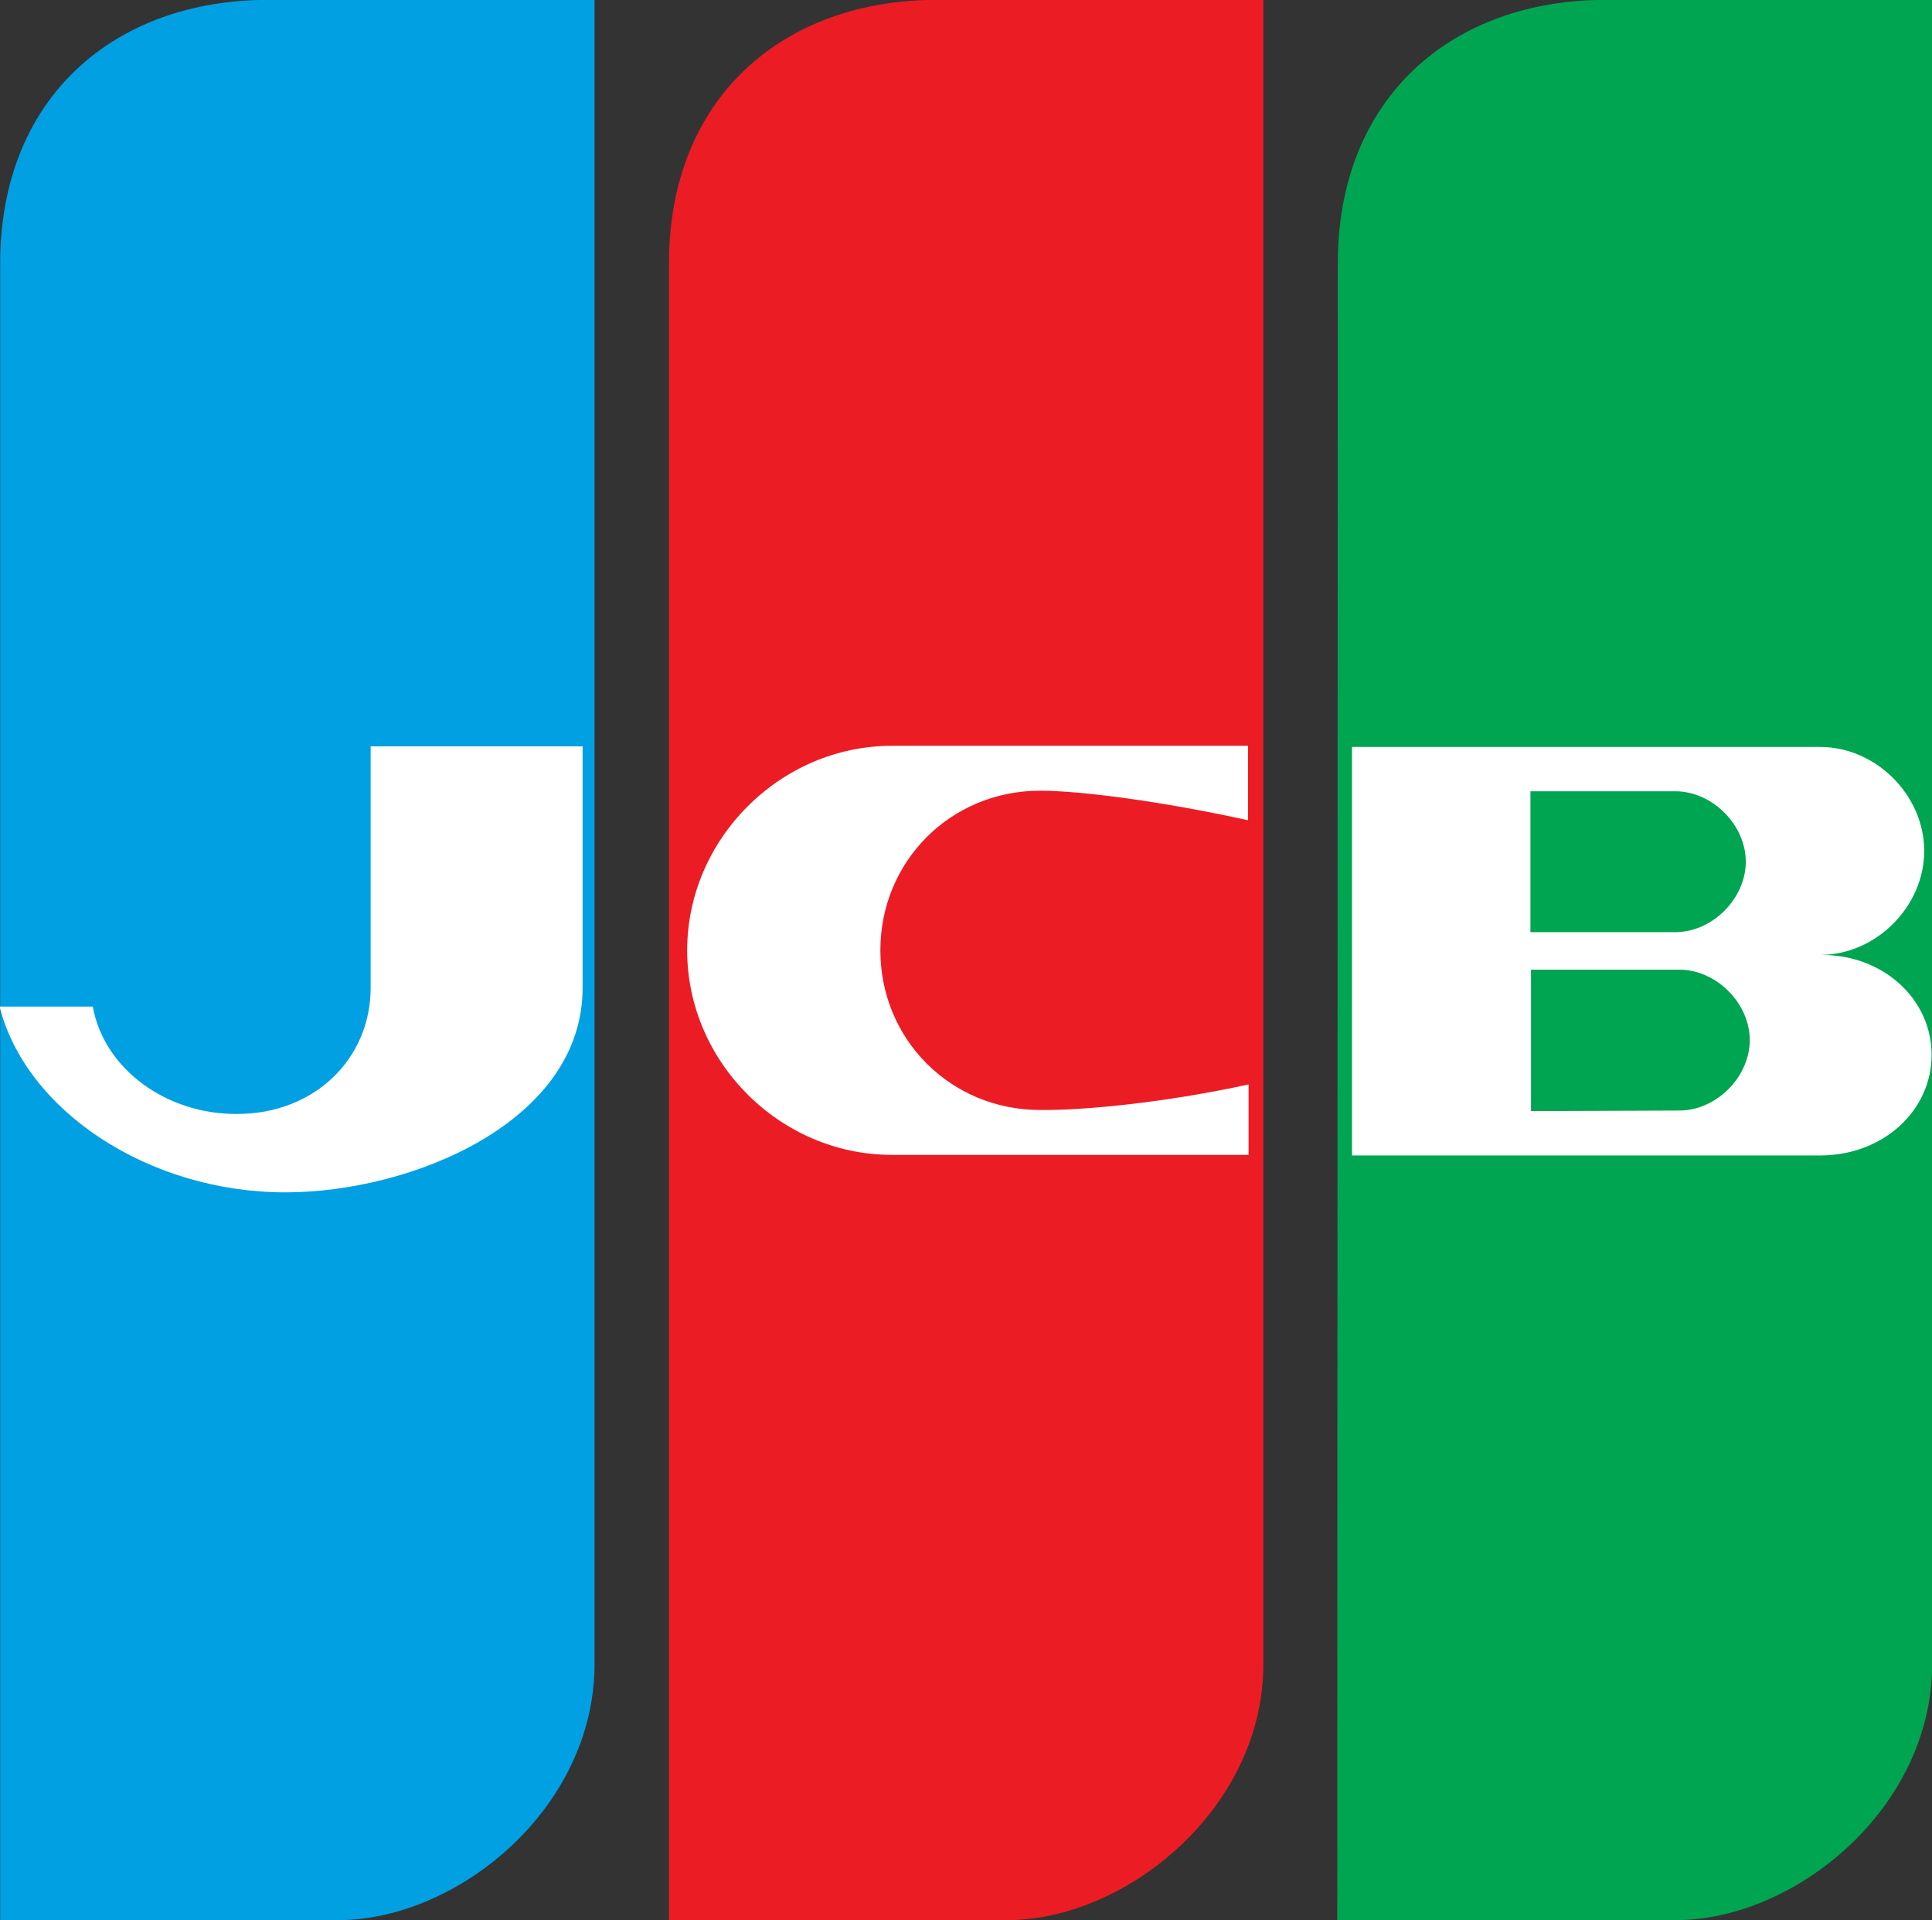 <?xml version="1.0" encoding="utf-8"?>
<!-- Generator: Adobe Illustrator 19.1.0, SVG Export Plug-In . SVG Version: 6.00 Build 0)  -->
<svg version="1.1"
	 id="Layer_1" sodipodi:docname="JCB.svg" inkscape:version="0.91 r13725" xmlns:dc="http://purl.org/dc/elements/1.1/" xmlns:cc="http://creativecommons.org/ns#" xmlns:rdf="http://www.w3.org/1999/02/22-rdf-syntax-ns#" xmlns:svg="http://www.w3.org/2000/svg" xmlns:sodipodi="http://sodipodi.sourceforge.net/DTD/sodipodi-0.dtd" xmlns:inkscape="http://www.inkscape.org/namespaces/inkscape"
	 xmlns="http://www.w3.org/2000/svg" xmlns:xlink="http://www.w3.org/1999/xlink" x="0px" y="0px" viewBox="-37 -275 340 338"
	 style="enable-background:new -37 -275 340 338;" xml:space="preserve">
<rect x="-37" y="-275" width="340" height="338" fill="#333333" stroke="none"/>
<style type="text/css">
	.st0{fill:#00A0E3;}
	.st1{fill:#EC1C24;}
	.st2{fill:#00A551;}
	.st3{fill:#FFFFFF;}
</style>
<sodipodi:namedview  fit-margin-bottom="0" fit-margin-right="0" inkscape:current-layer="Layer_1" inkscape:window-maximized="0" inkscape:window-y="58" inkscape:window-x="599" inkscape:window-height="794" inkscape:window-width="1074" inkscape:pageshadow="2" inkscape:pageopacity="0" fit-margin-left="0" fit-margin-top="0" inkscape:cy="-4.5959997" inkscape:cx="-26.0627" inkscape:zoom="1.5657143" showgrid="false" guidetolerance="10" gridtolerance="10" objecttolerance="10" borderopacity="1" pagecolor="#ffffff" bordercolor="#666666" id="namedview108">
	</sodipodi:namedview>
<g id="g93" transform="translate(-143.07,-36.42)">
	<g id="JCB_SVG">
		<path id="path96" inkscape:connector-curvature="0" class="st0" d="M106.1,99.4h59.5c20.9,0,45.1-19.6,45.1-45.1v-292.9h-57.5
			c-26.8,0-47.1,17-47.1,46.4L106.1,99.4L106.1,99.4z"/>
		<path id="path98" inkscape:connector-curvature="0" class="st1" d="M223.8,99.4h59.5c20.9,0,45.1-19.6,45.1-45.1v-292.9h-57.5
			c-26.8,0-47.1,17-47.1,46.4L223.8,99.4L223.8,99.4z"/>
		<path id="path100" inkscape:connector-curvature="0" class="st2" d="M341.4,99.4H401c20.9,0,45.1-19.6,45.1-45.1v-292.9h-57.5
			c-26.8,0-47.1,17-47.1,46.4L341.4,99.4L341.4,99.4L341.4,99.4z"/>
		<path id="path102" inkscape:connector-curvature="0" class="st3" d="M122.4-61.4h-16.4c4.6,18.3,26.2,32.7,50.3,32.7
			c22.2,0,52.3-12.4,52.3-36v-42.5h-37.3v42.5c0,12.4-9.8,22.2-23.5,22.2C135.5-42.4,124.4-50.3,122.4-61.4L122.4-61.4z"/>
		<path id="path104" inkscape:connector-curvature="0" class="st3" d="M446-52.9c0,9.8-8.5,17.7-19.6,17.7H344v-71.9h82.4
			c9.8,0,18.3,8.5,18.3,18.3s-8.5,18.3-18.3,18.3C437.5-70.6,446-62.7,446-52.9z M375.4-74.5h25.5c6.5,0,12.4-5.9,12.4-12.4
			c0-6.5-5.9-12.4-12.4-12.4h-25.5V-74.5z M401.6-43.1c6.5,0,12.4-5.9,12.4-12.4c0-6.5-5.9-12.4-12.4-12.4h-26.1v24.9L401.6-43.1
			C401.6-43.1,401.6-43.1,401.6-43.1z"/>
		<path id="path106" inkscape:connector-curvature="0" class="st3" d="M325.8-47.7v12.4H263c-19.6,0-36-16.3-36-36
			c0-19.6,16.4-36,36-36h62.7v13.1c-15-3.3-29.4-5.2-36.6-5.2c-15.7,0-28.1,12.4-28.1,28.1s12.4,28.1,28.1,28.1
			C296.3-43.1,310.7-44.4,325.8-47.7z"/>
	</g>
</g>
</svg>
